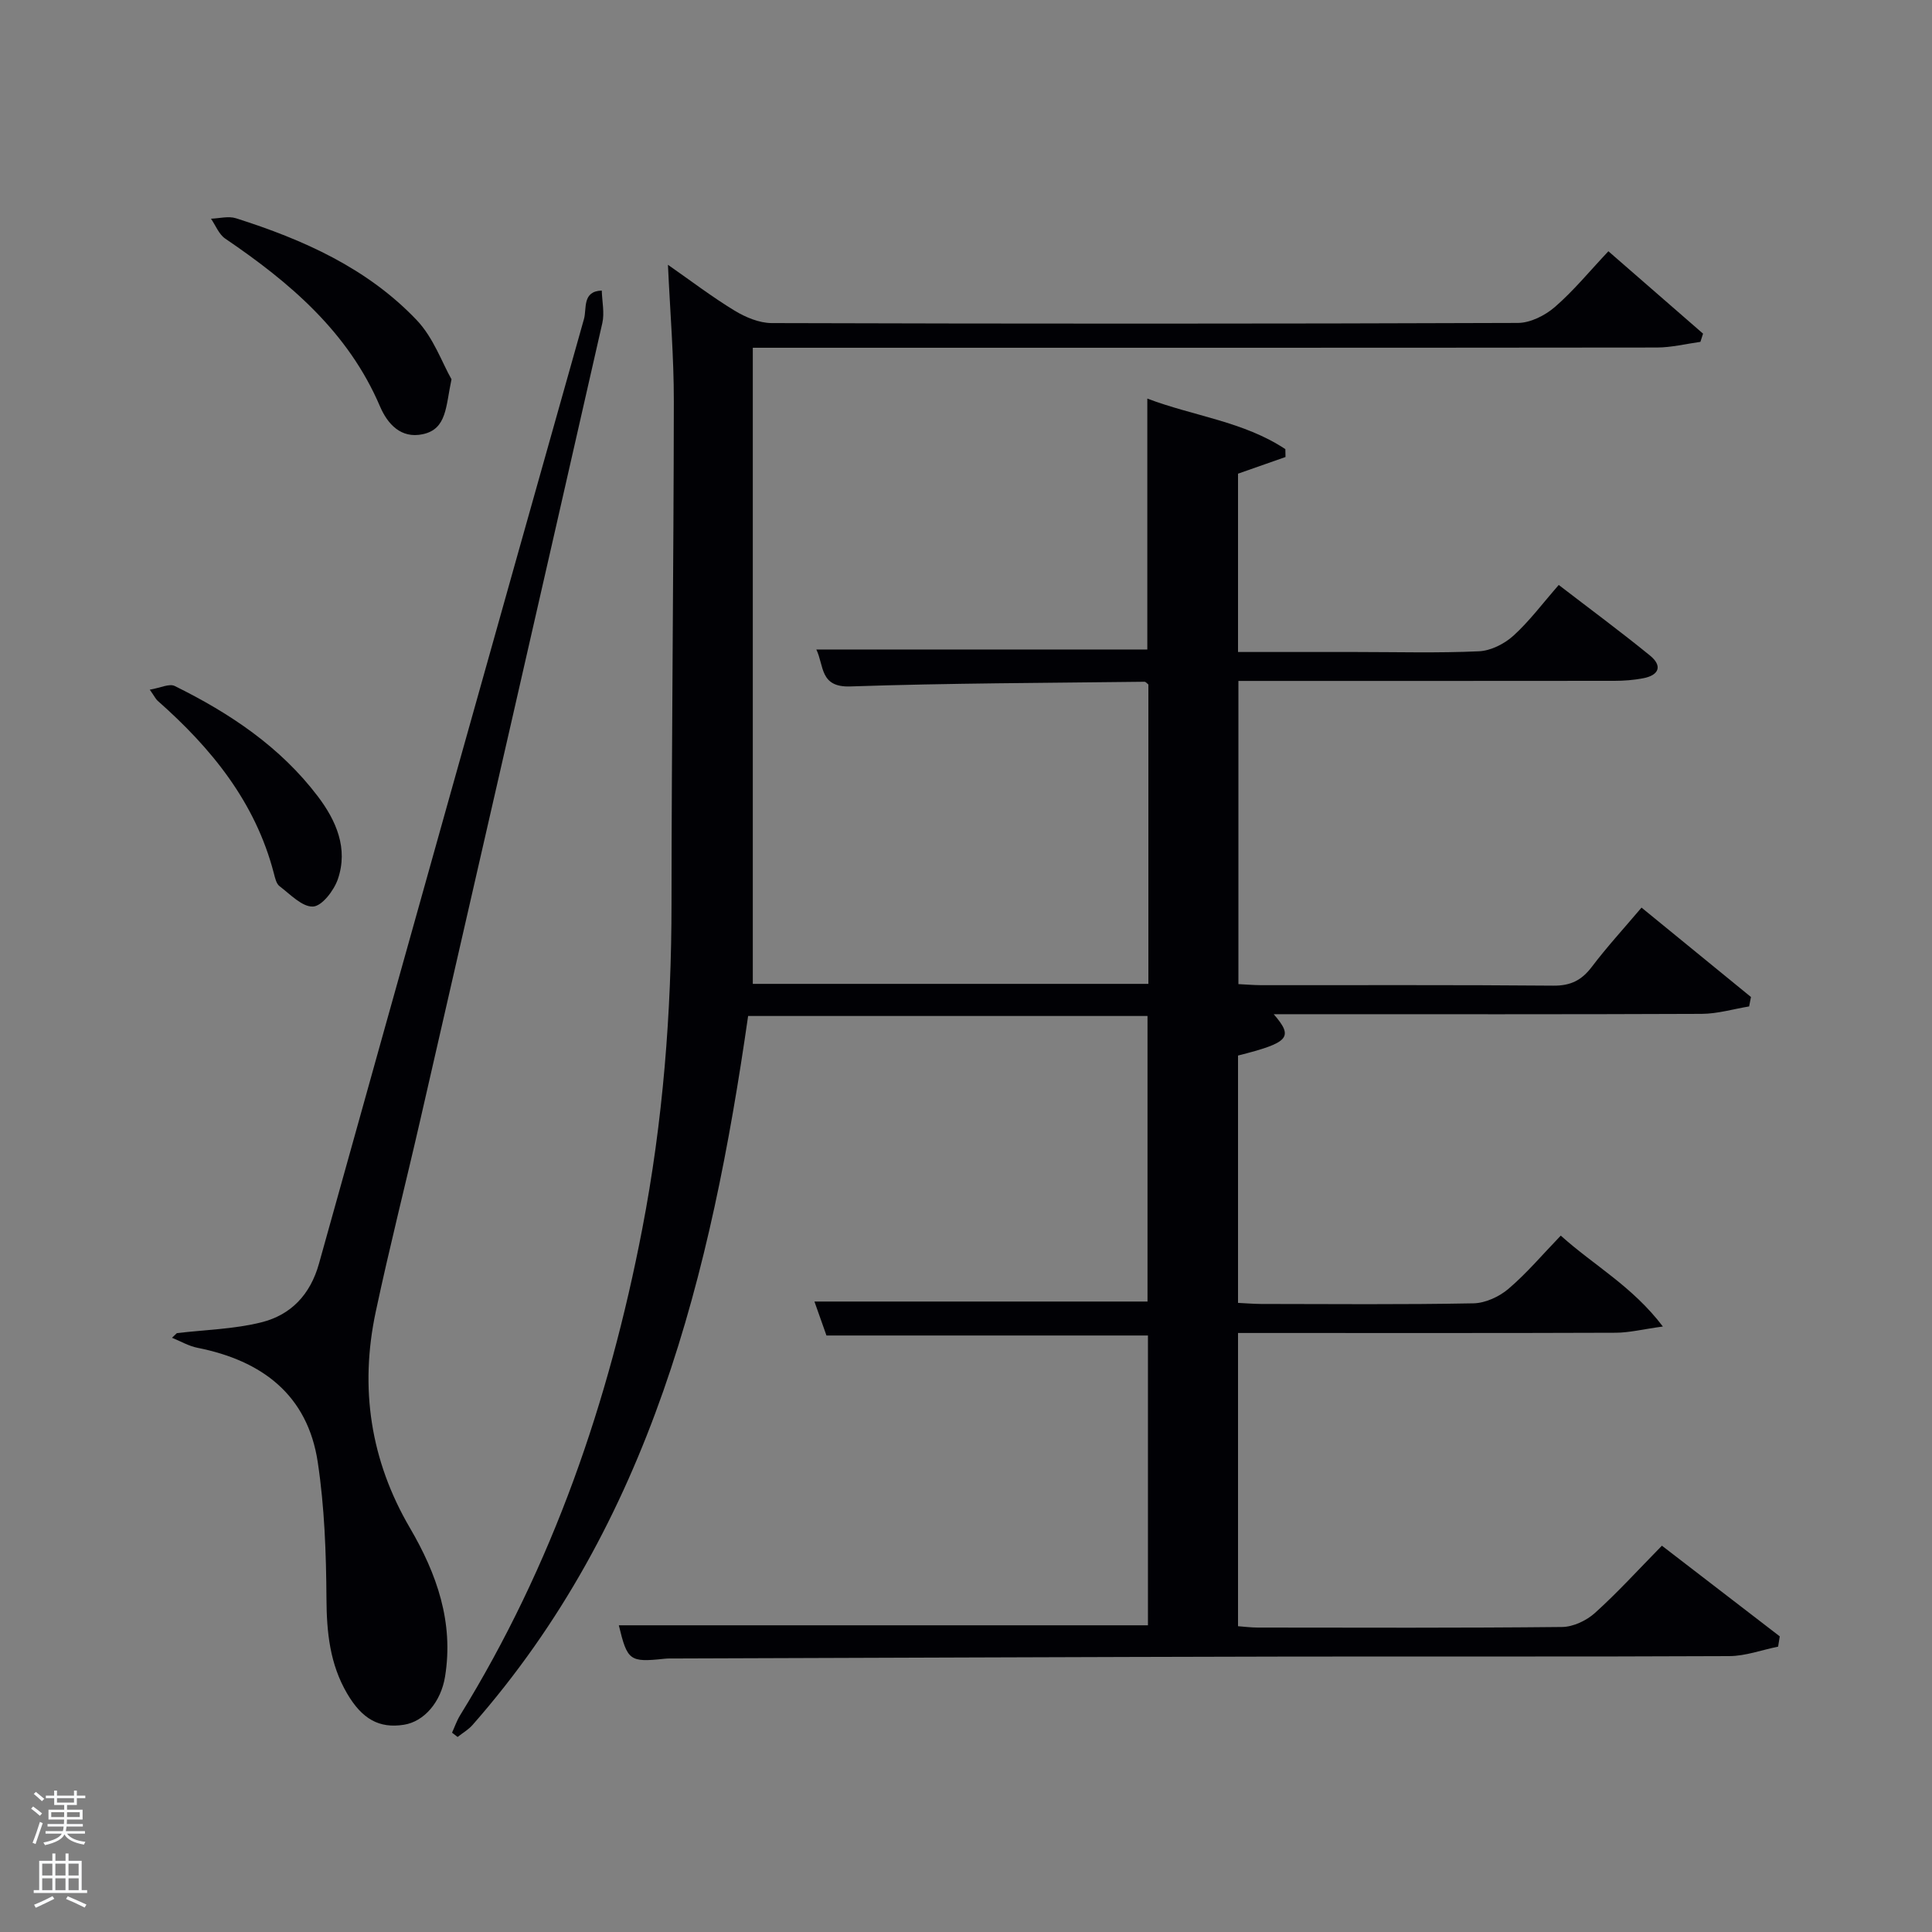 <svg enable-background="new 0 0 400 400" viewBox="0 0 400 400" xmlns="http://www.w3.org/2000/svg"><rect x="0" y="0" width="400" height="400" fill="#808080" stroke="none"/><path d="m6.44 374.46.42-.45c.65.47 1.27.95 1.85 1.44l-.45.49c-.65-.56-1.25-1.06-1.82-1.48m.93 7.33-.63-.26c.55-1.36 1.05-2.8 1.52-4.33.19.1.38.19.59.27-.46 1.29-.95 2.73-1.48 4.32m-.38-10.38.44-.42c.43.34 1.01.82 1.74 1.44l-.49.49c-.53-.51-1.09-1.01-1.69-1.51m2.5.35h1.72v-1.04h.59v1.04h3.52v-1.04h.59v1.04h1.75v.53h-1.75v1.42h-2.03v.97h3.22v2.03h-3.24c0 .35-.01.66-.03.93h3.32v.53h-3.37c-.03.27-.08.58-.15.94h3.96v.53h-3.71c.67.92 1.93 1.48 3.79 1.68-.13.24-.23.44-.29.59-2.13-.38-3.48-1.08-4.04-2.12-.43.97-1.77 1.72-4.03 2.23-.09-.19-.2-.37-.33-.55 2.1-.42 3.37-1.03 3.81-1.83h-3.36v-.53h3.58c.08-.29.13-.61.16-.94h-3.33v-.53h3.39c.02-.27.04-.58.04-.93h-3.23v-2.03h3.25v-.97h-2.07v-1.42h-1.73zm1.12 3.44v1h2.65c.01-.3.02-.44.02-.4v-.25-.35zm1.19-2h3.52v-.91h-3.52zm4.71 2h-2.63v.59c0 .15-.01.28-.01.4h2.64z" fill="#fafbfc"/><path d="m13.56 383.74h.63v1.52h2.72v6.07h1.13v.6h-11.06v-.6h1.13v-6.07h2.73v-1.52h.63v1.52h2.1v-1.52zm-2.69 8.83.38.56c-1.24.63-2.53 1.25-3.85 1.85-.1-.21-.21-.42-.34-.63 1.36-.55 2.63-1.15 3.81-1.78m-2.13-4.27h2.1v-2.45h-2.1zm0 3.04h2.1v-2.46h-2.1zm2.72-3.04h2.1v-2.45h-2.1zm0 3.04h2.1v-2.46h-2.1zm6.07 3.6c-1.41-.71-2.7-1.3-3.86-1.78l.35-.56c1.45.62 2.75 1.19 3.88 1.72zm-1.25-9.09h-2.1v2.45h2.1zm-2.09 5.49h2.1v-2.46h-2.1z" fill="#fafbfc"/><g fill="#010105"><path d="m128.12 336.5h109.55c0-19.87 0-39.92 0-60-22.03 0-43.95 0-66.56 0-.66-1.87-1.51-4.28-2.49-7.03h68.96c0-19.34 0-39.06 0-59.12-27.44 0-55.01 0-82.69 0-7.66 53.34-20.16 104.81-57.05 146.78-.86.98-2.06 1.67-3.1 2.49-.38-.3-.77-.59-1.15-.89.55-1.2.98-2.48 1.67-3.6 19.17-31.08 30.82-64.96 37.7-100.64 4.3-22.28 6.06-44.76 6.07-67.44.02-34.64.44-69.28.48-103.92.01-9.26-.77-18.52-1.22-28.31 4.8 3.35 9.15 6.67 13.81 9.5 2.26 1.37 5.09 2.56 7.67 2.57 51.5.15 102.99.16 154.49-.03 2.59-.01 5.63-1.54 7.66-3.3 3.88-3.36 7.17-7.39 11.08-11.54 6.9 6.01 13.25 11.53 19.6 17.06-.18.57-.37 1.13-.55 1.7-2.99.41-5.98 1.16-8.98 1.17-60.13.07-120.3.05-180.46.05-1.98 0-3.96 0-6.75 0v131.7h81.9c0-20.79 0-41.39 0-61.98-.28-.21-.54-.57-.8-.57-20.31.25-40.62.28-60.91.97-6.37.22-5.4-4.29-7.04-7.65h68.53c0-16.9 0-33.96 0-51.95 9.54 3.63 19.9 4.72 28.58 10.47.01.54.02 1.09.03 1.63-3.15 1.1-6.29 2.21-9.83 3.45v36.92h24.4c8.5 0 17.01.24 25.49-.15 2.44-.11 5.25-1.53 7.11-3.21 3.3-2.99 6.01-6.64 9.4-10.52 6.37 4.9 12.75 9.61 18.89 14.61 2.64 2.15 1.88 4.09-1.42 4.71-1.94.37-3.95.53-5.93.53-25.82.03-51.65.02-77.86.02v62.77c1.5.07 3.11.21 4.71.22 20.17.02 40.33-.08 60.5.1 3.57.03 5.84-1.11 7.94-3.87 3.1-4.1 6.6-7.91 10.31-12.29 7.69 6.28 15.17 12.4 22.66 18.51-.13.65-.25 1.3-.38 1.95-3.27.54-6.53 1.52-9.8 1.54-27.66.12-55.33.07-82.99.07-1.83 0-3.65 0-5.64 0 4.16 4.81 3.23 5.87-7.39 8.56v51.21c1.56.07 3.16.21 4.76.22 14.67.02 29.33.15 43.99-.13 2.47-.05 5.33-1.37 7.25-3.01 3.78-3.22 7.02-7.07 10.82-11.01 6.9 6.21 14.8 10.47 21.14 18.82-4.11.56-6.94 1.28-9.78 1.29-24.16.09-48.33.05-72.5.05-1.8 0-3.6 0-5.68 0v60.71c1.26.09 2.68.28 4.1.28 21 .02 42 .1 62.99-.12 2.3-.02 5.05-1.32 6.8-2.9 4.69-4.22 8.95-8.92 13.87-13.93 8.31 6.39 16.35 12.58 24.4 18.77-.11.71-.22 1.42-.34 2.13-3.38.68-6.75 1.95-10.13 1.96-31 .15-62 .04-92.99.1-41.66.08-83.32.26-124.98.39-.83 0-1.67-.03-2.5.06-7.18.76-7.65.41-9.42-6.93z"/><path d="m36.62 276.01c5.85-.7 11.84-.82 17.51-2.24 6.1-1.53 10.12-5.71 11.92-12.18 18.18-65.22 36.48-130.4 54.86-195.56.6-2.12-.41-5.75 3.68-5.87.06 2.25.6 4.62.11 6.75-12.5 55.01-25.09 109.99-37.69 164.98-3.04 13.26-6.4 26.45-9.23 39.76-3.34 15.73-1.09 30.71 7.09 44.69 5.57 9.52 9.1 19.54 7.27 30.8-.86 5.27-4.34 9.29-8.5 9.95-5.14.82-8.68-1.19-11.76-6.44-3.59-6.11-4.25-12.69-4.29-19.67-.06-9.42-.4-18.94-1.8-28.24-2.1-13.96-11.55-21.04-24.89-23.69-1.83-.36-3.53-1.37-5.29-2.08.33-.32.67-.64 1.01-.96z"/><path d="m93.48 78.53c-1.21 5.61-.93 10.3-5.96 11.37-4.5.96-7.28-2.1-8.85-5.77-6.58-15.41-18.65-25.63-32.04-34.73-1.31-.89-1.98-2.72-2.95-4.12 1.73-.06 3.62-.59 5.18-.09 13.93 4.42 27.19 10.33 37.41 21.08 3.48 3.64 5.28 8.88 7.21 12.26z"/><path d="m31.01 142.79c2.16-.36 4.04-1.32 5.17-.76 11.4 5.62 21.86 12.6 29.64 22.87 3.79 5.01 6.31 10.76 4.13 17.12-.8 2.33-3.27 5.57-5.13 5.67-2.25.12-4.73-2.54-6.95-4.22-.68-.52-.93-1.74-1.18-2.69-3.83-14.74-12.95-25.9-24.08-35.72-.34-.3-.55-.77-1.6-2.27z"/></g></svg>